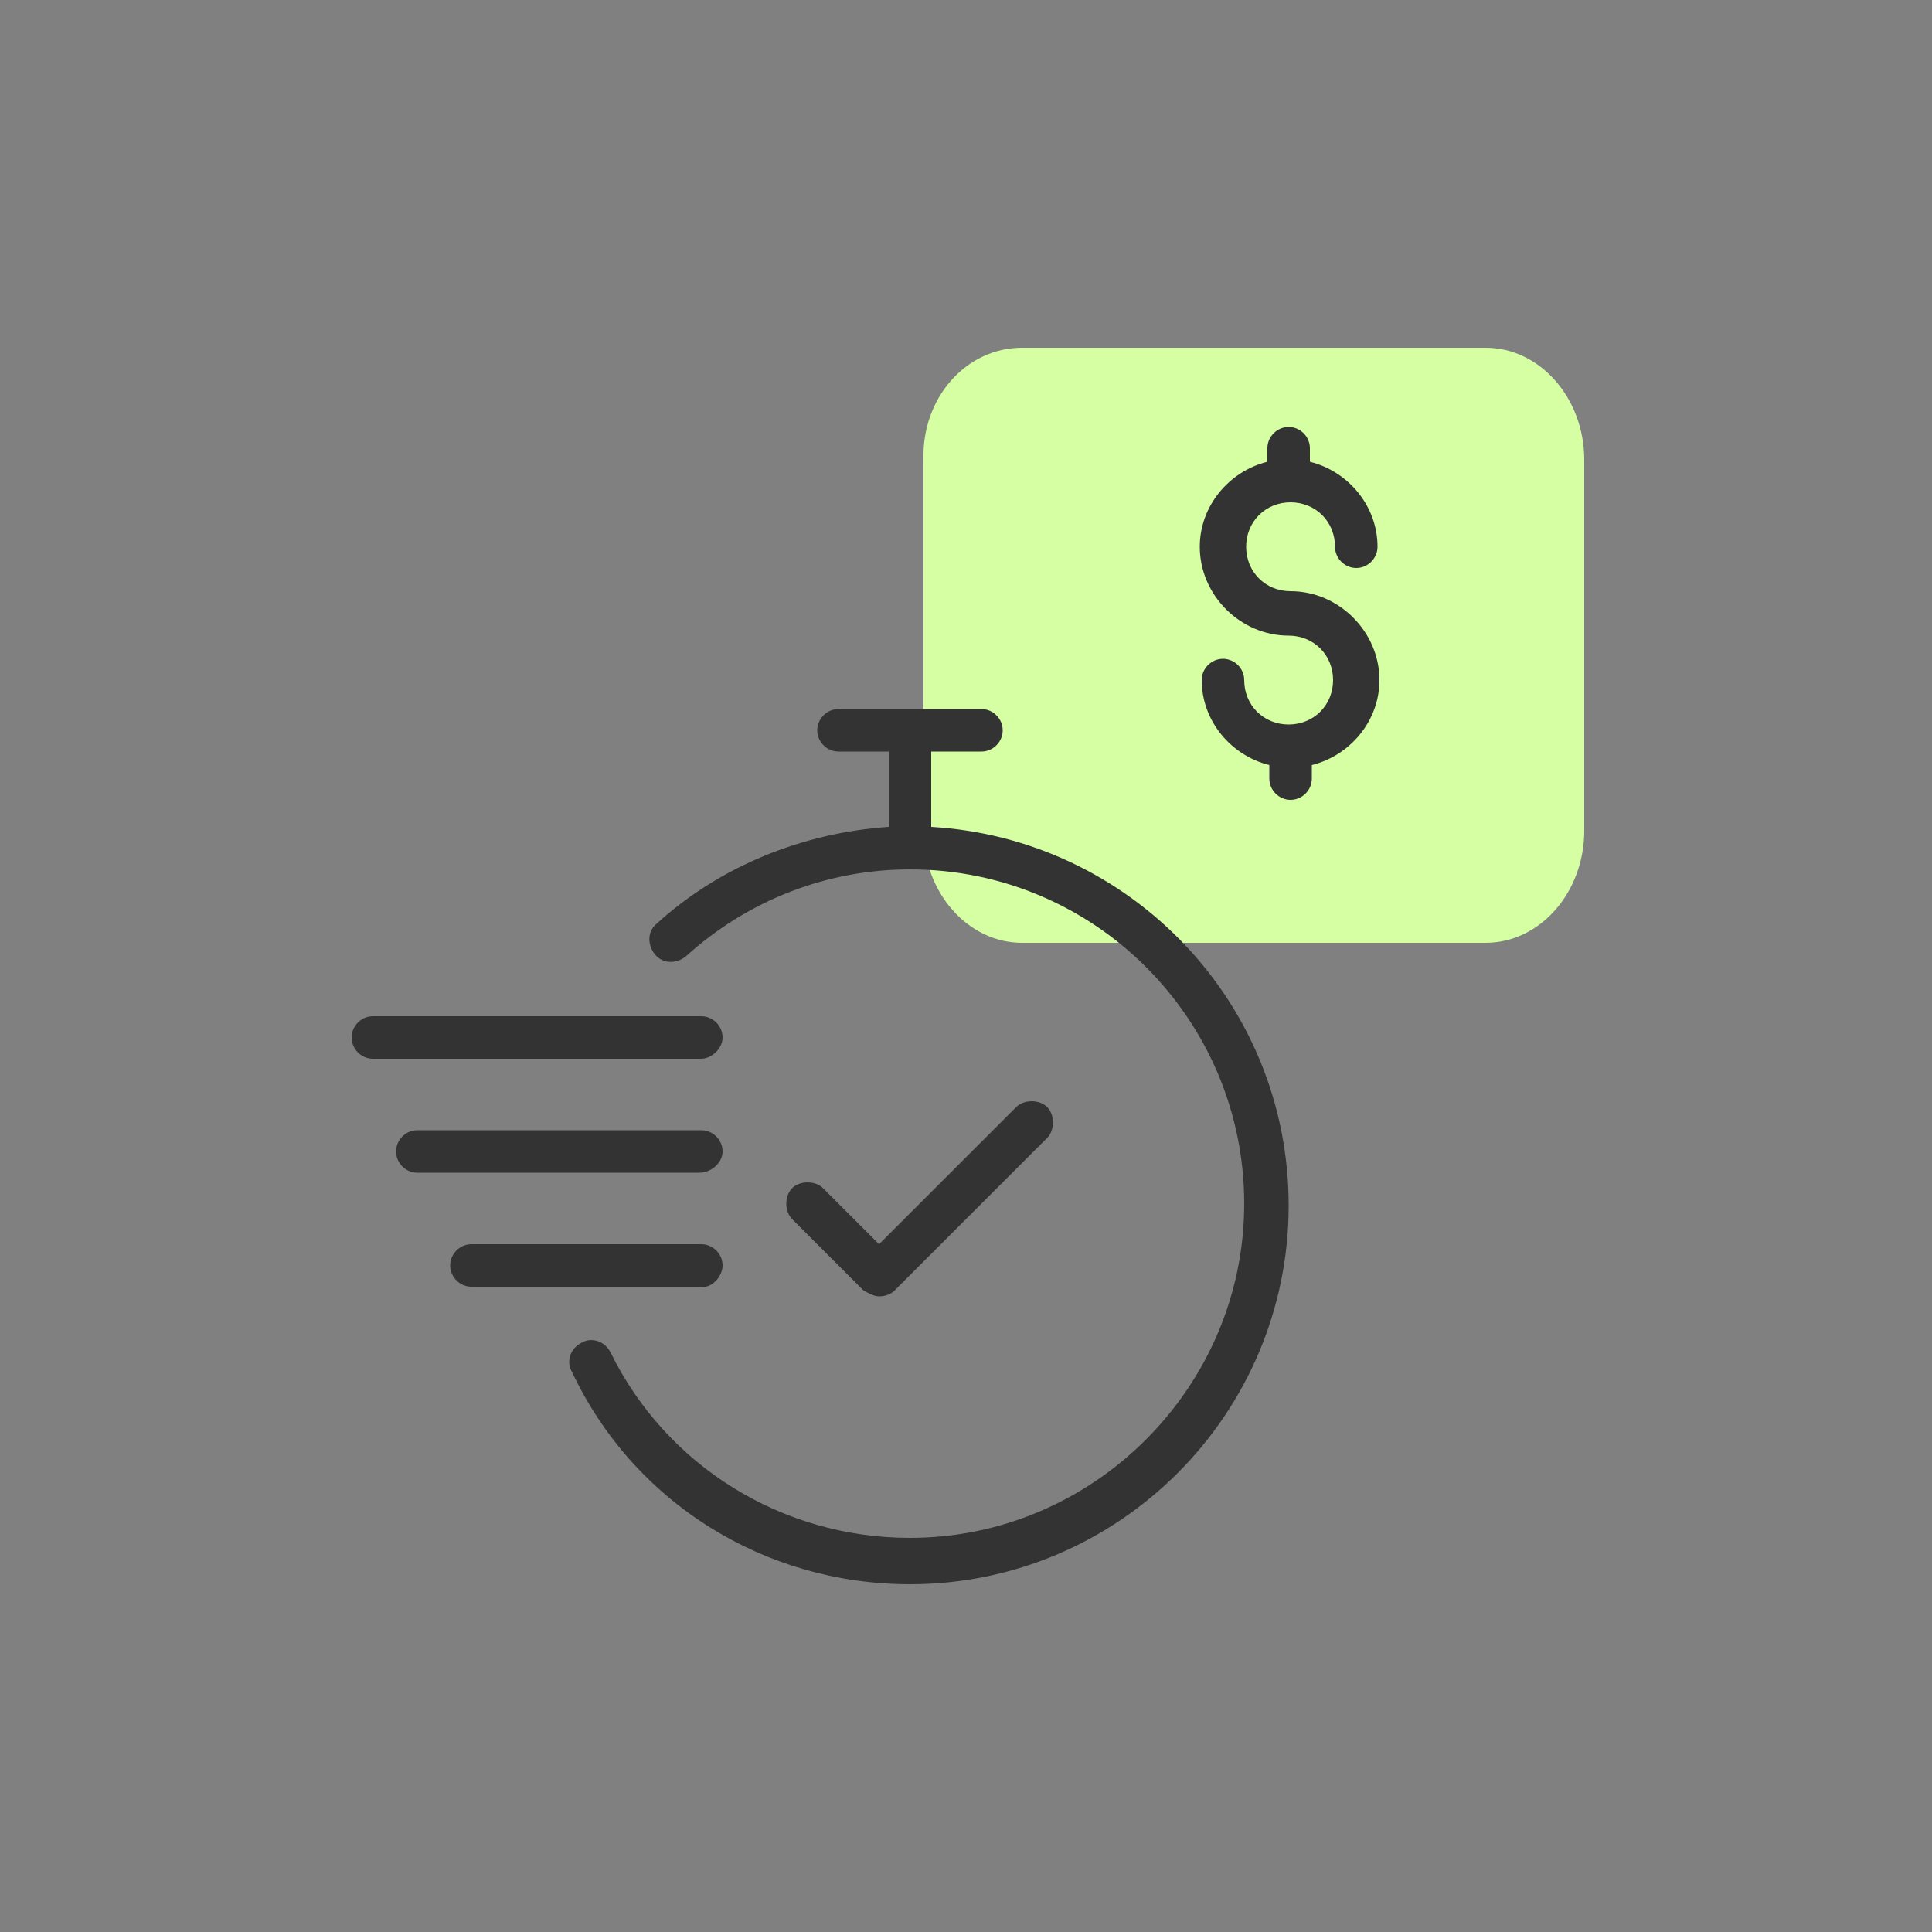 <?xml version="1.0" ?><svg xmlns="http://www.w3.org/2000/svg" xmlns:xlink="http://www.w3.org/1999/xlink" version="1.1" id="Layer_1" viewBox="0 0 100 100" style="enable-background:new 0 0 100 100;" xml:space="preserve"><rect x="0" y="0" width="100" height="100" fill="#808080" stroke="none"/><style type="text/css">
	.st0{fill:#D5FFA2;}
	.st1{fill:#333333;}
</style><g><path class="st0" d="M52.9,18h24c2.8,0,5.1,2.6,5.1,5.8V43c0,3.2-2.3,5.8-5.1,5.8h-24c-2.8,0-5.1-2.6-5.1-5.8V23.8   C47.7,20.6,50,18,52.9,18z"/><g><path class="st1" d="M66.8,30.6c-1.3,0-2.3-1-2.3-2.3s1-2.3,2.3-2.3c1.3,0,2.3,1,2.3,2.3c0,0.6,0.5,1.1,1.1,1.1s1.1-0.5,1.1-1.1    c0-2.1-1.5-3.9-3.5-4.4v-0.7c0-0.6-0.5-1.1-1.1-1.1c-0.6,0-1.1,0.5-1.1,1.1v0.7c-2,0.5-3.5,2.3-3.5,4.4c0,2.5,2.1,4.6,4.6,4.6    c1.3,0,2.3,1,2.3,2.3c0,1.3-1,2.3-2.3,2.3c-1.3,0-2.3-1-2.3-2.3c0-0.6-0.5-1.1-1.1-1.1s-1.1,0.5-1.1,1.1c0,2.1,1.5,3.9,3.5,4.4    v0.7c0,0.6,0.5,1.1,1.1,1.1c0.6,0,1.1-0.5,1.1-1.1v-0.7c2-0.5,3.5-2.3,3.5-4.4C71.4,32.7,69.3,30.6,66.8,30.6z"/><path class="st1" d="M45.5,67.1c0.3,0,0.6-0.1,0.8-0.3l7.9-7.9c0.4-0.4,0.4-1.2,0-1.6c-0.4-0.4-1.2-0.4-1.6,0l-7.1,7.1l-2.9-2.9    c-0.4-0.4-1.2-0.4-1.6,0c-0.4,0.4-0.4,1.2,0,1.6l3.7,3.7C44.9,66.9,45.2,67.1,45.5,67.1z"/><path class="st1" d="M37.4,53.7c0-0.6-0.5-1.1-1.1-1.1h-17c-0.6,0-1.1,0.5-1.1,1.1c0,0.6,0.5,1.1,1.1,1.1h17    C36.8,54.8,37.4,54.3,37.4,53.7z"/><path class="st1" d="M37.4,59.6c0-0.6-0.5-1.1-1.1-1.1H21.6c-0.6,0-1.1,0.5-1.1,1.1c0,0.6,0.5,1.1,1.1,1.1h14.6    C36.8,60.7,37.4,60.2,37.4,59.6z"/><path class="st1" d="M37.4,65.5c0-0.6-0.5-1.1-1.1-1.1H24.4c-0.6,0-1.1,0.5-1.1,1.1s0.5,1.1,1.1,1.1h11.9    C36.8,66.7,37.4,66.1,37.4,65.5z"/><path class="st1" d="M48.2,42.8v-3.9h2.6c0.6,0,1.1-0.5,1.1-1.1c0-0.6-0.5-1.1-1.1-1.1h-7.4c-0.6,0-1.1,0.5-1.1,1.1    c0,0.6,0.5,1.1,1.1,1.1h2.6v3.9c-4.4,0.3-8.7,2-12,5c-0.5,0.4-0.5,1.1-0.1,1.6c0.4,0.5,1.1,0.5,1.6,0.1c3.2-2.9,7.3-4.5,11.6-4.5    c9.6,0,17.3,7.8,17.3,17.3s-7.8,17.3-17.3,17.3c-6.6,0-12.6-3.7-15.5-9.6c-0.3-0.6-1-0.8-1.5-0.5c-0.6,0.3-0.8,1-0.5,1.5    C32.8,77.8,39.6,82,47.1,82c10.8,0,19.6-8.8,19.6-19.6C66.7,51.9,58.5,43.4,48.2,42.8z"/></g></g></svg>
